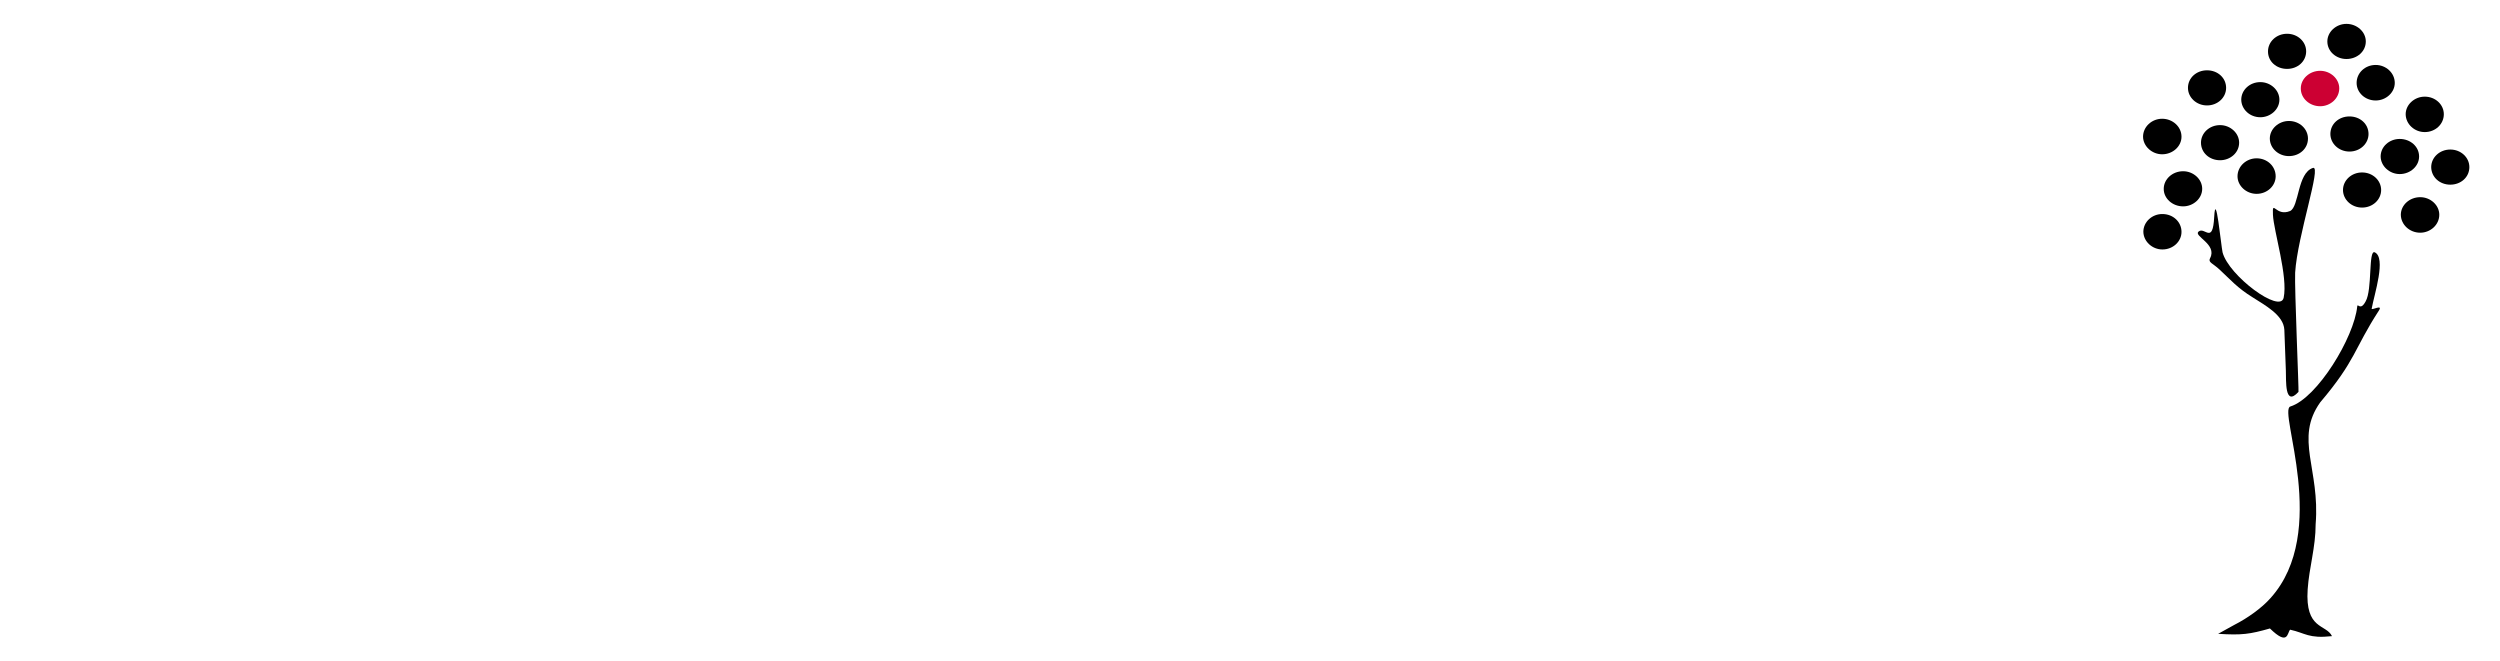 <?xml version="1.0" encoding="utf-8"?>
<!-- Generator: Adobe Illustrator 16.0.0, SVG Export Plug-In . SVG Version: 6.00 Build 0)  -->
<!DOCTYPE svg PUBLIC "-//W3C//DTD SVG 1.1//EN" "http://www.w3.org/Graphics/SVG/1.1/DTD/svg11.dtd">
<svg version="1.1" id="Layer_1" xmlns:figma="http://www.figma.com/figma/ns"
	 xmlns="http://www.w3.org/2000/svg" xmlns:xlink="http://www.w3.org/1999/xlink" x="0px" y="0px" width="5442.5px" height="1440px"
	 viewBox="0 0 5442.5 1440" enable-background="new 0 0 5442.5 1440" xml:space="preserve">
<title>Logo</title>
<g>
	<path d="M4920.736,255.235c22.413,0,41.53-17.359,41.53-38.234c0-20.874-19.117-38.233-41.53-38.233
		c-23.29,0-41.528,17.359-41.528,38.233C4879.427,237.876,4897.665,255.235,4920.736,255.235L4920.736,255.235z"/>
	<path d="M4833.065,348.84c22.412,0,41.527-16.48,41.527-38.234c0-20.874-19.115-38.231-41.527-38.231
		c-23.293,0-41.53,17.357-41.53,38.231C4791.535,332.36,4809.772,348.84,4833.065,348.84L4833.065,348.84z"/>
	<path d="M5108.169,128.45c23.289,0,42.186-16.479,42.186-38.234c0-20.875-19.115-38.232-42.186-38.232
		c-22.414,0-41.531,17.357-41.531,38.232C5066.638,111.971,5085.755,128.45,5108.169,128.45L5108.169,128.45z"/>
	<path d="M5171.89,218.759c22.412,0,41.529-17.357,41.529-38.232c0-21.754-19.117-39.114-41.529-39.114
		c-23.293,0-41.529,17.359-41.529,39.114C5130.36,201.401,5148.597,218.759,5171.89,218.759L5171.89,218.759z"/>
	<path d="M5224.187,378.943c23.07,0,42.188-17.359,42.188-38.234c0-21.752-19.117-38.231-42.188-38.231
		c-22.414,0-41.531,16.479-41.531,38.231C5182.876,361.365,5201.772,378.943,5224.187,378.943L5224.187,378.943z"/>
	<path d="M5142.228,451.895c23.289,0,41.527-17.36,41.527-38.234c0-20.874-18.238-38.234-41.527-38.234
		c-23.293,0-41.531,17.36-41.531,38.234C5100.696,434.316,5118.935,451.895,5142.228,451.895L5142.228,451.895z"/>
	<path d="M4707.598,543.083c23.071,0,41.53-17.36,41.53-38.234c0-21.754-18.238-38.893-41.53-38.893
		c-22.411-0.219-41.528,17.138-41.528,38.674C4666.51,525.723,4685.405,543.083,4707.598,543.083L4707.598,543.083z"/>
	<path d="M4912.608,422.01c23.071,0,41.527-17.357,41.527-38.232c0-21.754-18.237-39.114-41.527-39.114
		c-22.414,0-41.53,17.359-41.53,39.114C4871.078,404.431,4889.974,422.01,4912.608,422.01L4912.608,422.01z"/>
	<path fill="#CC0033" d="M5051.038,231.284c22.41,0,41.527-17.36,41.527-38.893c0-20.875-19.117-38.232-41.527-38.232
		c-23.293,0-42.188,17.357-42.188,38.232C5008.628,213.924,5027.745,231.284,5051.038,231.284L5051.038,231.284z"/>
	<path d="M4752.643,449.257c22.413,0,41.53-17.359,41.53-38.234s-19.117-38.232-41.53-38.232c-23.291,0-42.187,17.357-42.187,38.232
		C4710.235,431.897,4729.352,449.257,4752.643,449.257L4752.643,449.257z"/>
	<path d="M5268.79,506.606c22.414,0,41.531-17.357,41.531-39.112c0-20.874-19.117-38.234-41.531-38.234
		c-23.289,0-42.188,17.36-42.188,38.234C5226.823,489.027,5245.72,506.606,5268.79,506.606L5268.79,506.606z"/>
	<path d="M5114.761,329.943c23.291,0,41.527-17.359,41.527-38.233c0-21.754-18.236-38.234-41.527-38.234
		c-23.293,0-41.531,16.48-41.531,38.234C5073.229,312.365,5091.468,329.943,5114.761,329.943L5114.761,329.943z"/>
	<path d="M4982.922,339.832c23.29,0,41.528-16.48,41.528-38.234c0-20.875-18.238-38.234-41.528-38.234
		c-22.413,0-41.53,17.36-41.53,38.234C4941.61,323.352,4960.728,339.832,4982.922,339.832L4982.922,339.832z"/>
	<path d="M4978.965,149.983c23.293,0,41.53-16.479,41.53-38.234c0-20.875-18.237-38.232-41.53-38.232
		c-23.29,0-41.528,17.357-41.528,38.232C4937.216,133.504,4955.456,149.983,4978.965,149.983L4978.965,149.983z"/>
	<path d="M5278.679,287.534c23.291,0,41.529-17.357,41.529-38.891c0-20.875-18.238-38.234-41.529-38.234
		c-22.414,0-41.529,17.36-41.529,38.234C5237.37,270.396,5256.487,287.534,5278.679,287.534L5278.679,287.534z"/>
	<path d="M4706.938,335.875c23.293,0,42.189-17.357,42.189-38.232c0-21.754-19.117-39.111-42.189-39.111
		c-22.412,0-41.527,17.357-41.527,39.111C4665.63,318.296,4684.747,335.875,4706.938,335.875L4706.938,335.875z"/>
	<path d="M5334.271,402.015c23.293,0,41.529-16.479,41.529-38.233c0-20.875-18.236-38.232-41.529-38.232
		c-23.291,0-41.529,17.357-41.529,38.232C5292.962,385.535,5311.198,402.015,5334.271,402.015L5334.271,402.015z"/>
	<path d="M4804.719,229.526c23.293,0,41.53-17.359,41.53-38.234c0-21.752-18.237-38.231-41.53-38.231
		c-23.071,0-41.528,16.479-41.528,38.231C4763.19,212.167,4781.647,229.526,4804.719,229.526L4804.719,229.526z"/>
	<path d="M4828.89,1379.816c51.418,3.296,68.775,0.878,112.721-11.646c39.992,38.891,37.354,9.889,43.947,2.636
		c33.18,7.253,39.99,19.775,91.188,14.063c-12.523-26.587-58.887-13.402-52.955-101.956c3.297-48.12,17.361-91.188,17.361-141.727
		c9.887-120.412-46.365-185.891,9.887-265.213c78.004-92.068,72.949-115.14,127.662-199.736c9.889-14.941-15.6,0-15.6-4.176
		c5.713-31.64,32.299-111.183,6.592-122.828c-14.062-5.714-4.834,81.301-19.775,107.01c-11.646,21.752-17.359,2.635-18.238,10.765
		c-6.594,67.239-87.014,199.736-145.682,217.973c-27.467,8.35,87.014,272.686-43.068,417.049
		c-19.115,21.754-50.539,43.946-78.664,58.229L4828.89,1379.816z"/>
	<path d="M4971.495,648.332c9.889-45.703-21.754-145.899-23.293-180.619c-1.535-35.595,5.715,4.835,37.355-8.349
		c19.775-9.229,15.602-83.058,49.879-93.826c19.117-5.712-33.838,147.441-38.893,227.861c-1.537,33.84,8.352,257.965,7.252,259.723
		c-30.762,33.839-26.588-25.709-27.466-46.362l-3.296-88.772c-1.539-32.301-43.068-53.834-68.777-70.533
		c-33.838-20.875-48.12-38.234-72.072-60.426c-14.94-14.063-25.708-15.602-20.873-24.831c16.479-30.762-37.355-48.341-24.83-58.229
		c13.402-10.766,30.763,29.005,33.838-31.64c3.295-60.426,14.941,62.183,18.236,77.124
		C4851.961,600.212,4963.805,683.271,4971.495,648.332L4971.495,648.332z"/>
</g>
</svg>
